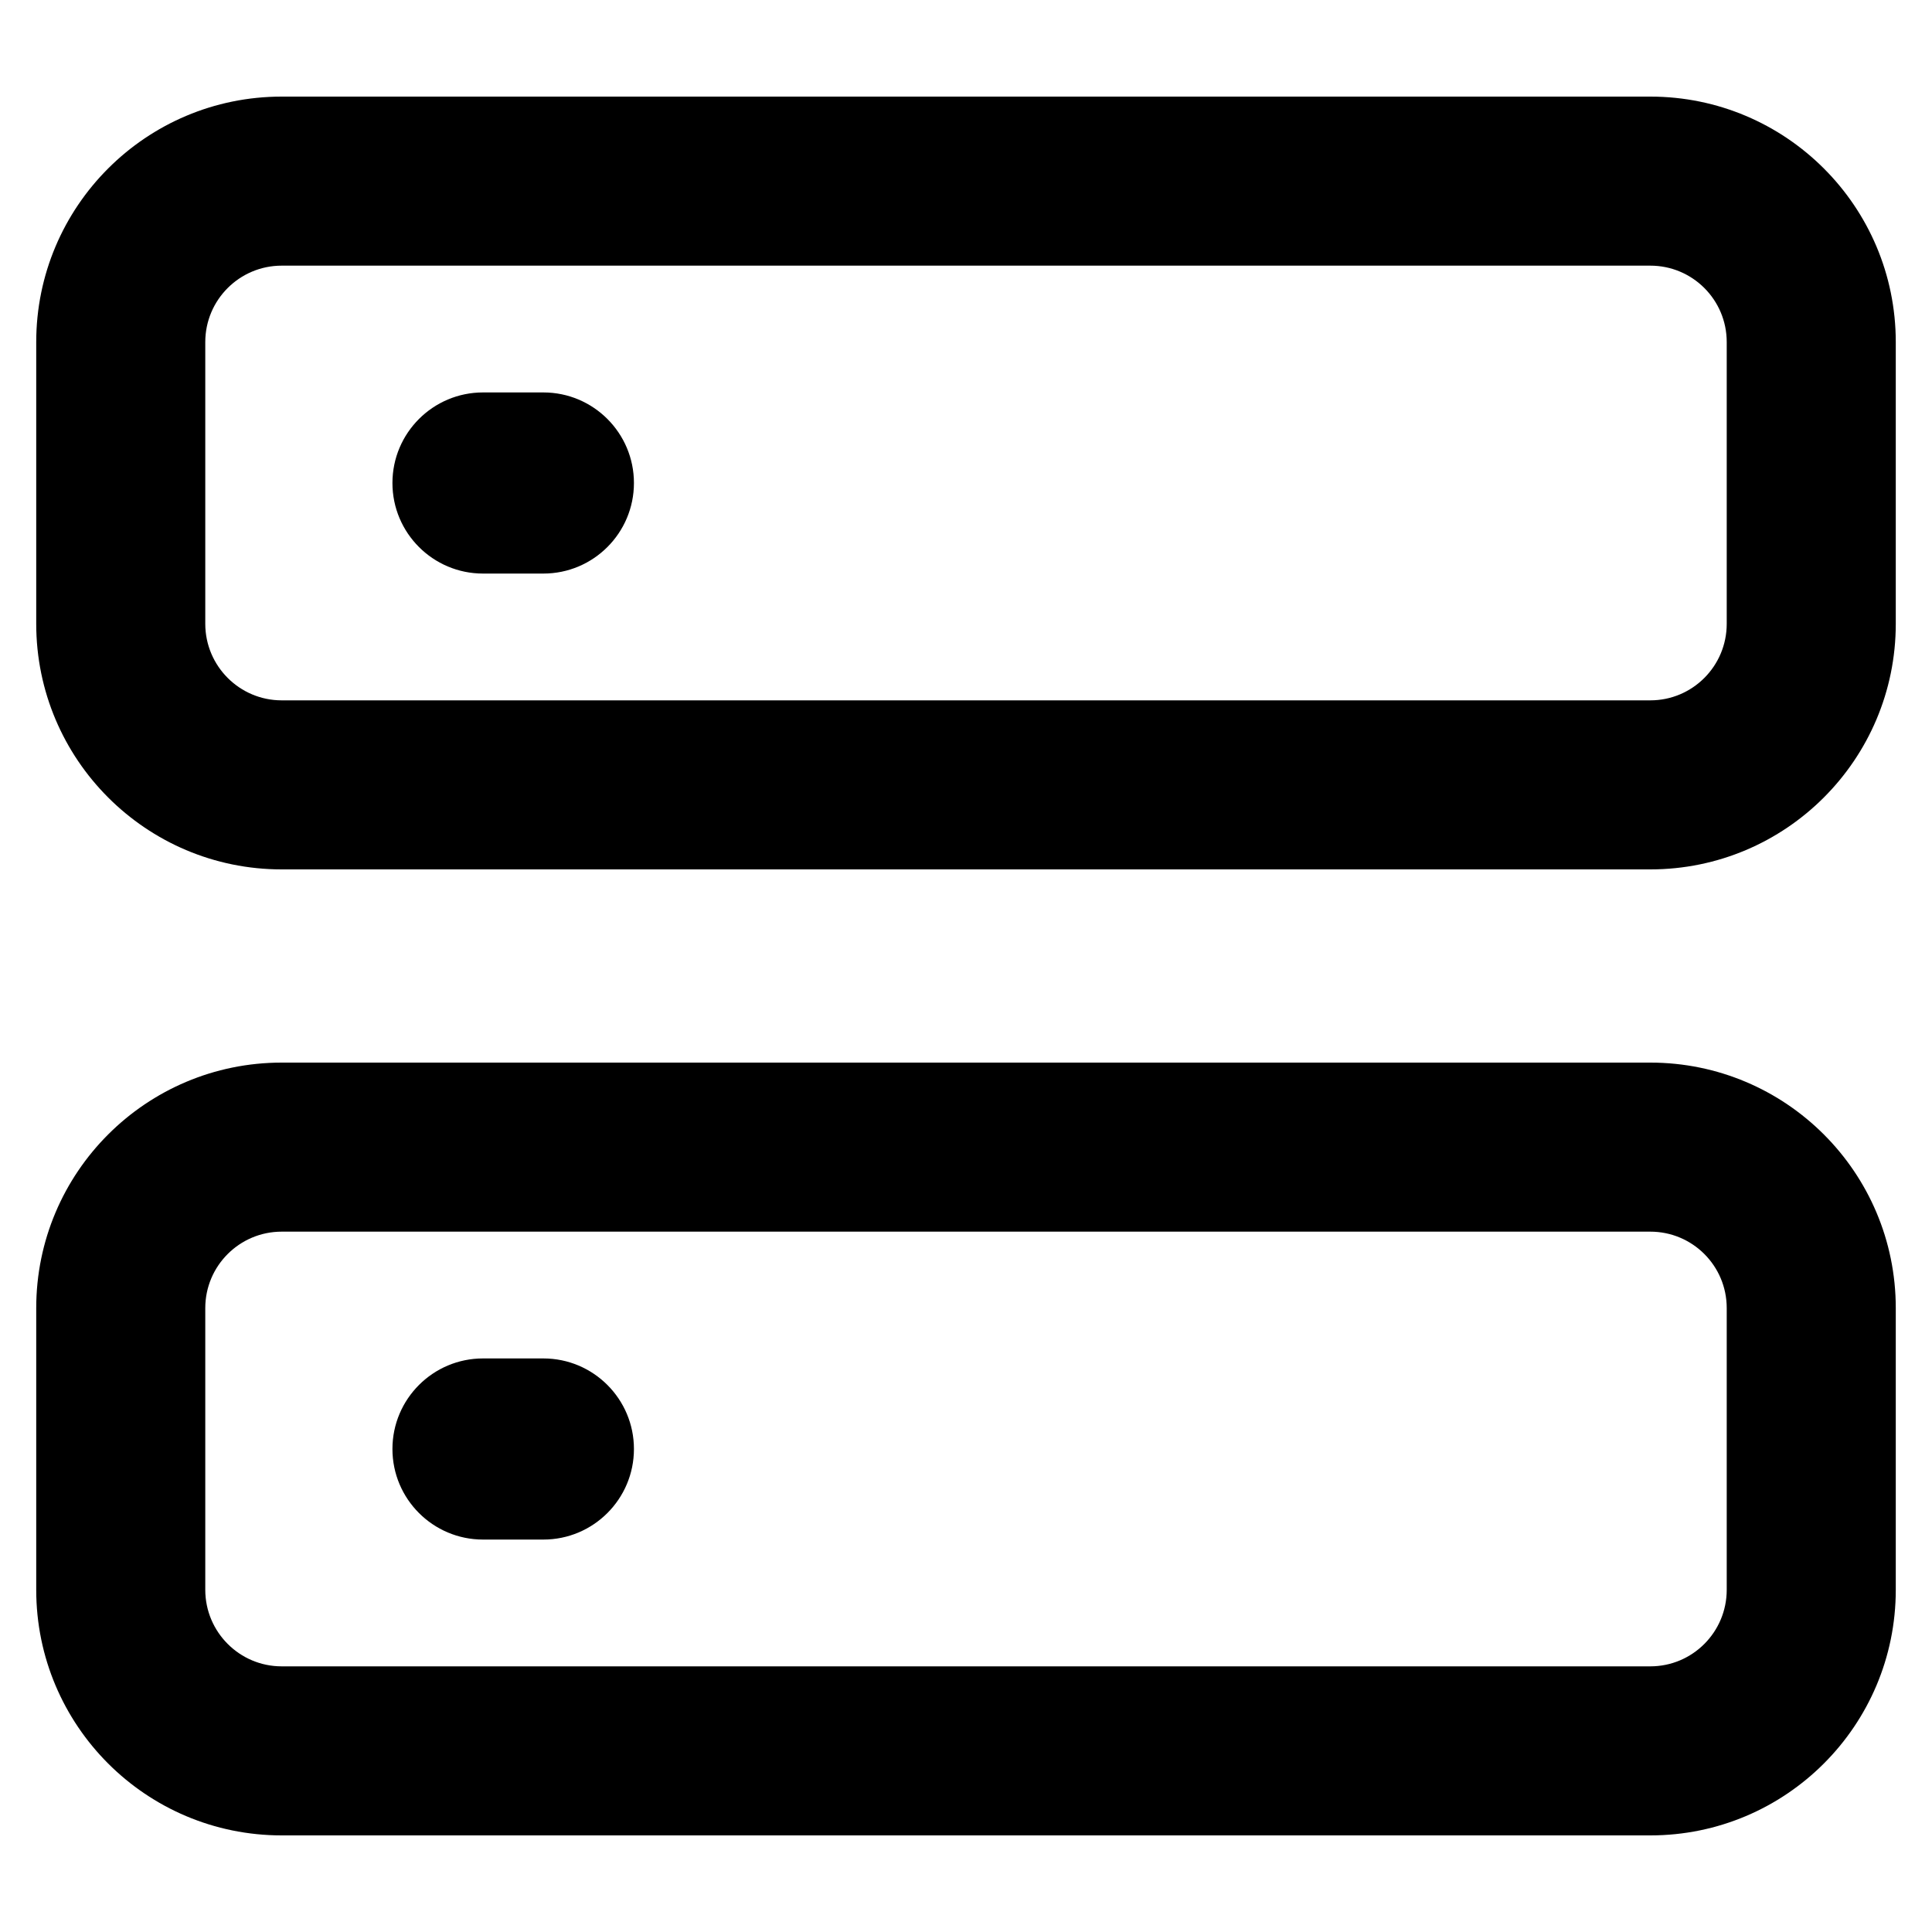 <svg width="16" height="16" viewBox="0 0 16 16" fill="none" xmlns="http://www.w3.org/2000/svg">
<path d="M3.25 4C3.25 3.586 3.586 3.25 4 3.25H4.5C4.914 3.25 5.25 3.586 5.25 4C5.25 4.414 4.914 4.75 4.5 4.75H4C3.586 4.75 3.25 4.414 3.25 4Z" fill="black"/>
<path fill-rule="evenodd" clip-rule="evenodd" d="M2.333 0.8C1.21 0.8 0.3 1.71 0.3 2.833V5.166C0.3 6.289 1.21 7.2 2.333 7.2H13.667C14.79 7.2 15.7 6.289 15.7 5.166V2.833C15.7 1.71 14.79 0.8 13.667 0.8H2.333ZM1.7 2.833C1.7 2.483 1.984 2.2 2.333 2.2H13.667C14.017 2.2 14.3 2.483 14.3 2.833V5.166C14.3 5.516 14.017 5.8 13.667 5.8H2.333C1.984 5.8 1.7 5.516 1.7 5.166V2.833Z" fill="black"/>
<path d="M4 11.25C3.586 11.25 3.25 11.586 3.25 12C3.25 12.414 3.586 12.75 4 12.75H4.5C4.914 12.75 5.25 12.414 5.25 12C5.25 11.586 4.914 11.25 4.5 11.25H4Z" fill="black"/>
<path fill-rule="evenodd" clip-rule="evenodd" d="M2.333 8.8C1.21 8.8 0.3 9.71 0.3 10.833V13.166C0.3 14.29 1.21 15.2 2.333 15.2H13.667C14.79 15.2 15.7 14.29 15.7 13.166V10.833C15.7 9.71 14.79 8.8 13.667 8.8H2.333ZM1.7 10.833C1.7 10.483 1.984 10.2 2.333 10.2H13.667C14.017 10.2 14.3 10.483 14.3 10.833V13.166C14.3 13.516 14.017 13.8 13.667 13.8H2.333C1.984 13.8 1.7 13.516 1.7 13.166V10.833Z" fill="black"/>
</svg>
